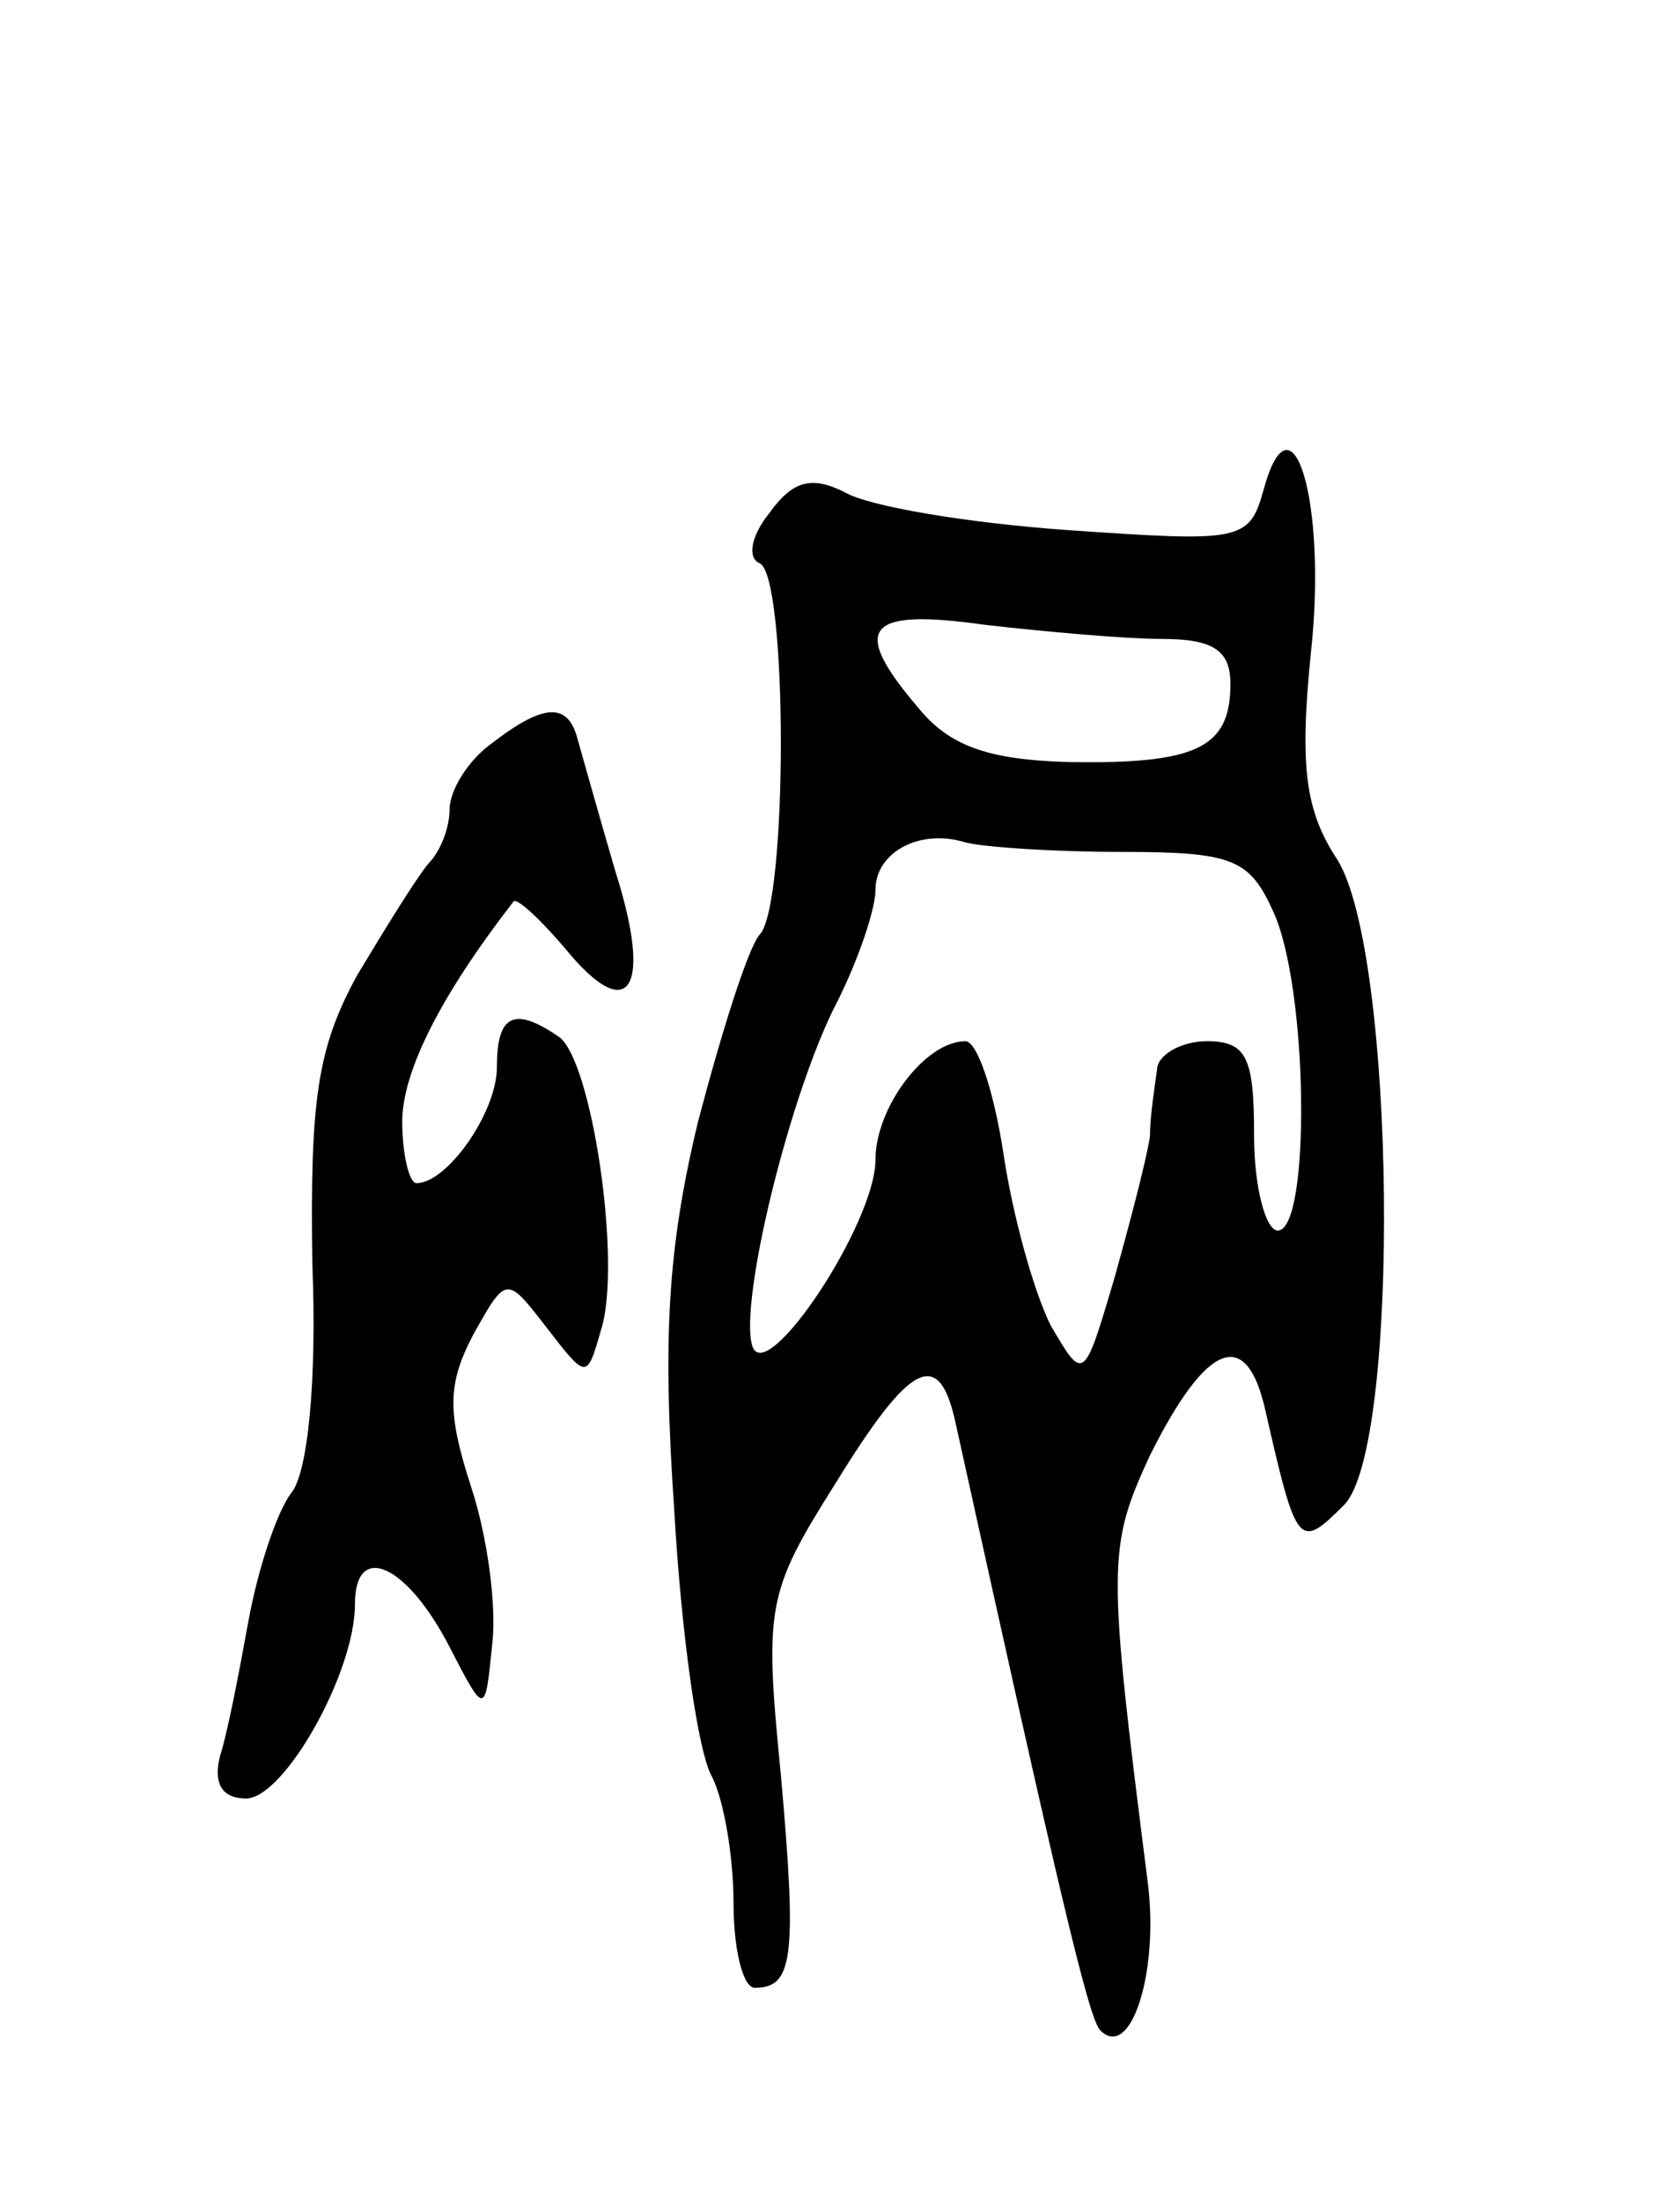 <svg version="1.0" xmlns="http://www.w3.org/2000/svg"
 width="71pt" height="93pt" viewBox="0 0 71 93"
 preserveAspectRatio="xMidYMid meet">
<g transform="translate(0,93) scale(0.1,-0.1)"
fill="#000000" stroke="none">
<path d="M534 723 c-6 -22 -10 -22 -83 -17 -42 3 -84 10 -94 16 -14 7 -22 5
-32 -9 -8 -10 -9 -19 -4 -21 12 -5 12 -145 0 -157 -5 -6 -16 -41 -26 -79 -13
-54 -15 -92 -10 -165 3 -52 10 -102 16 -112 5 -10 9 -34 9 -53 0 -20 4 -36 9
-36 16 0 18 12 11 90 -7 71 -6 77 23 123 32 52 44 58 51 25 43 -195 56 -251
61 -256 13 -13 25 25 20 63 -17 134 -17 141 1 180 24 48 41 55 49 18 13 -57
14 -58 33 -39 24 24 22 234 -3 273 -13 20 -16 38 -11 87 7 64 -8 113 -20 69z
m-43 -63 c22 0 29 -5 29 -19 0 -27 -14 -34 -69 -33 -34 1 -50 7 -63 23 -29 34
-22 42 28 35 26 -3 60 -6 75 -6z m-17 -90 c47 0 54 -3 64 -25 15 -32 16 -135
2 -135 -5 0 -10 18 -10 40 0 33 -3 40 -20 40 -11 0 -21 -6 -21 -12 -1 -7 -3
-20 -3 -28 -1 -8 -8 -35 -15 -60 -13 -44 -13 -44 -27 -20 -7 14 -16 46 -20 73
-4 26 -11 47 -16 47 -17 0 -38 -28 -38 -50 0 -27 -46 -96 -52 -79 -6 18 16
108 36 146 9 18 16 39 16 47 0 16 19 26 38 20 8 -2 37 -4 66 -4z"/>
<path d="M208 616 c-10 -7 -18 -20 -18 -28 0 -8 -4 -18 -9 -23 -5 -6 -18 -27
-30 -47 -17 -31 -20 -53 -19 -122 2 -50 -2 -89 -9 -97 -6 -8 -14 -32 -18 -54
-4 -22 -9 -48 -12 -57 -3 -12 1 -18 11 -18 16 0 46 53 46 82 0 27 22 17 40
-18 15 -29 15 -29 18 1 2 16 -2 46 -9 67 -10 31 -10 43 1 64 14 25 14 25 31 3
17 -22 17 -22 23 -1 9 28 -4 115 -18 124 -19 13 -26 9 -26 -13 0 -19 -21 -49
-34 -49 -3 0 -6 12 -6 26 0 21 16 53 47 93 1 2 11 -7 22 -20 27 -33 37 -17 21
33 -7 24 -14 49 -16 56 -4 15 -14 15 -36 -2z"/>
</g>
</svg>
